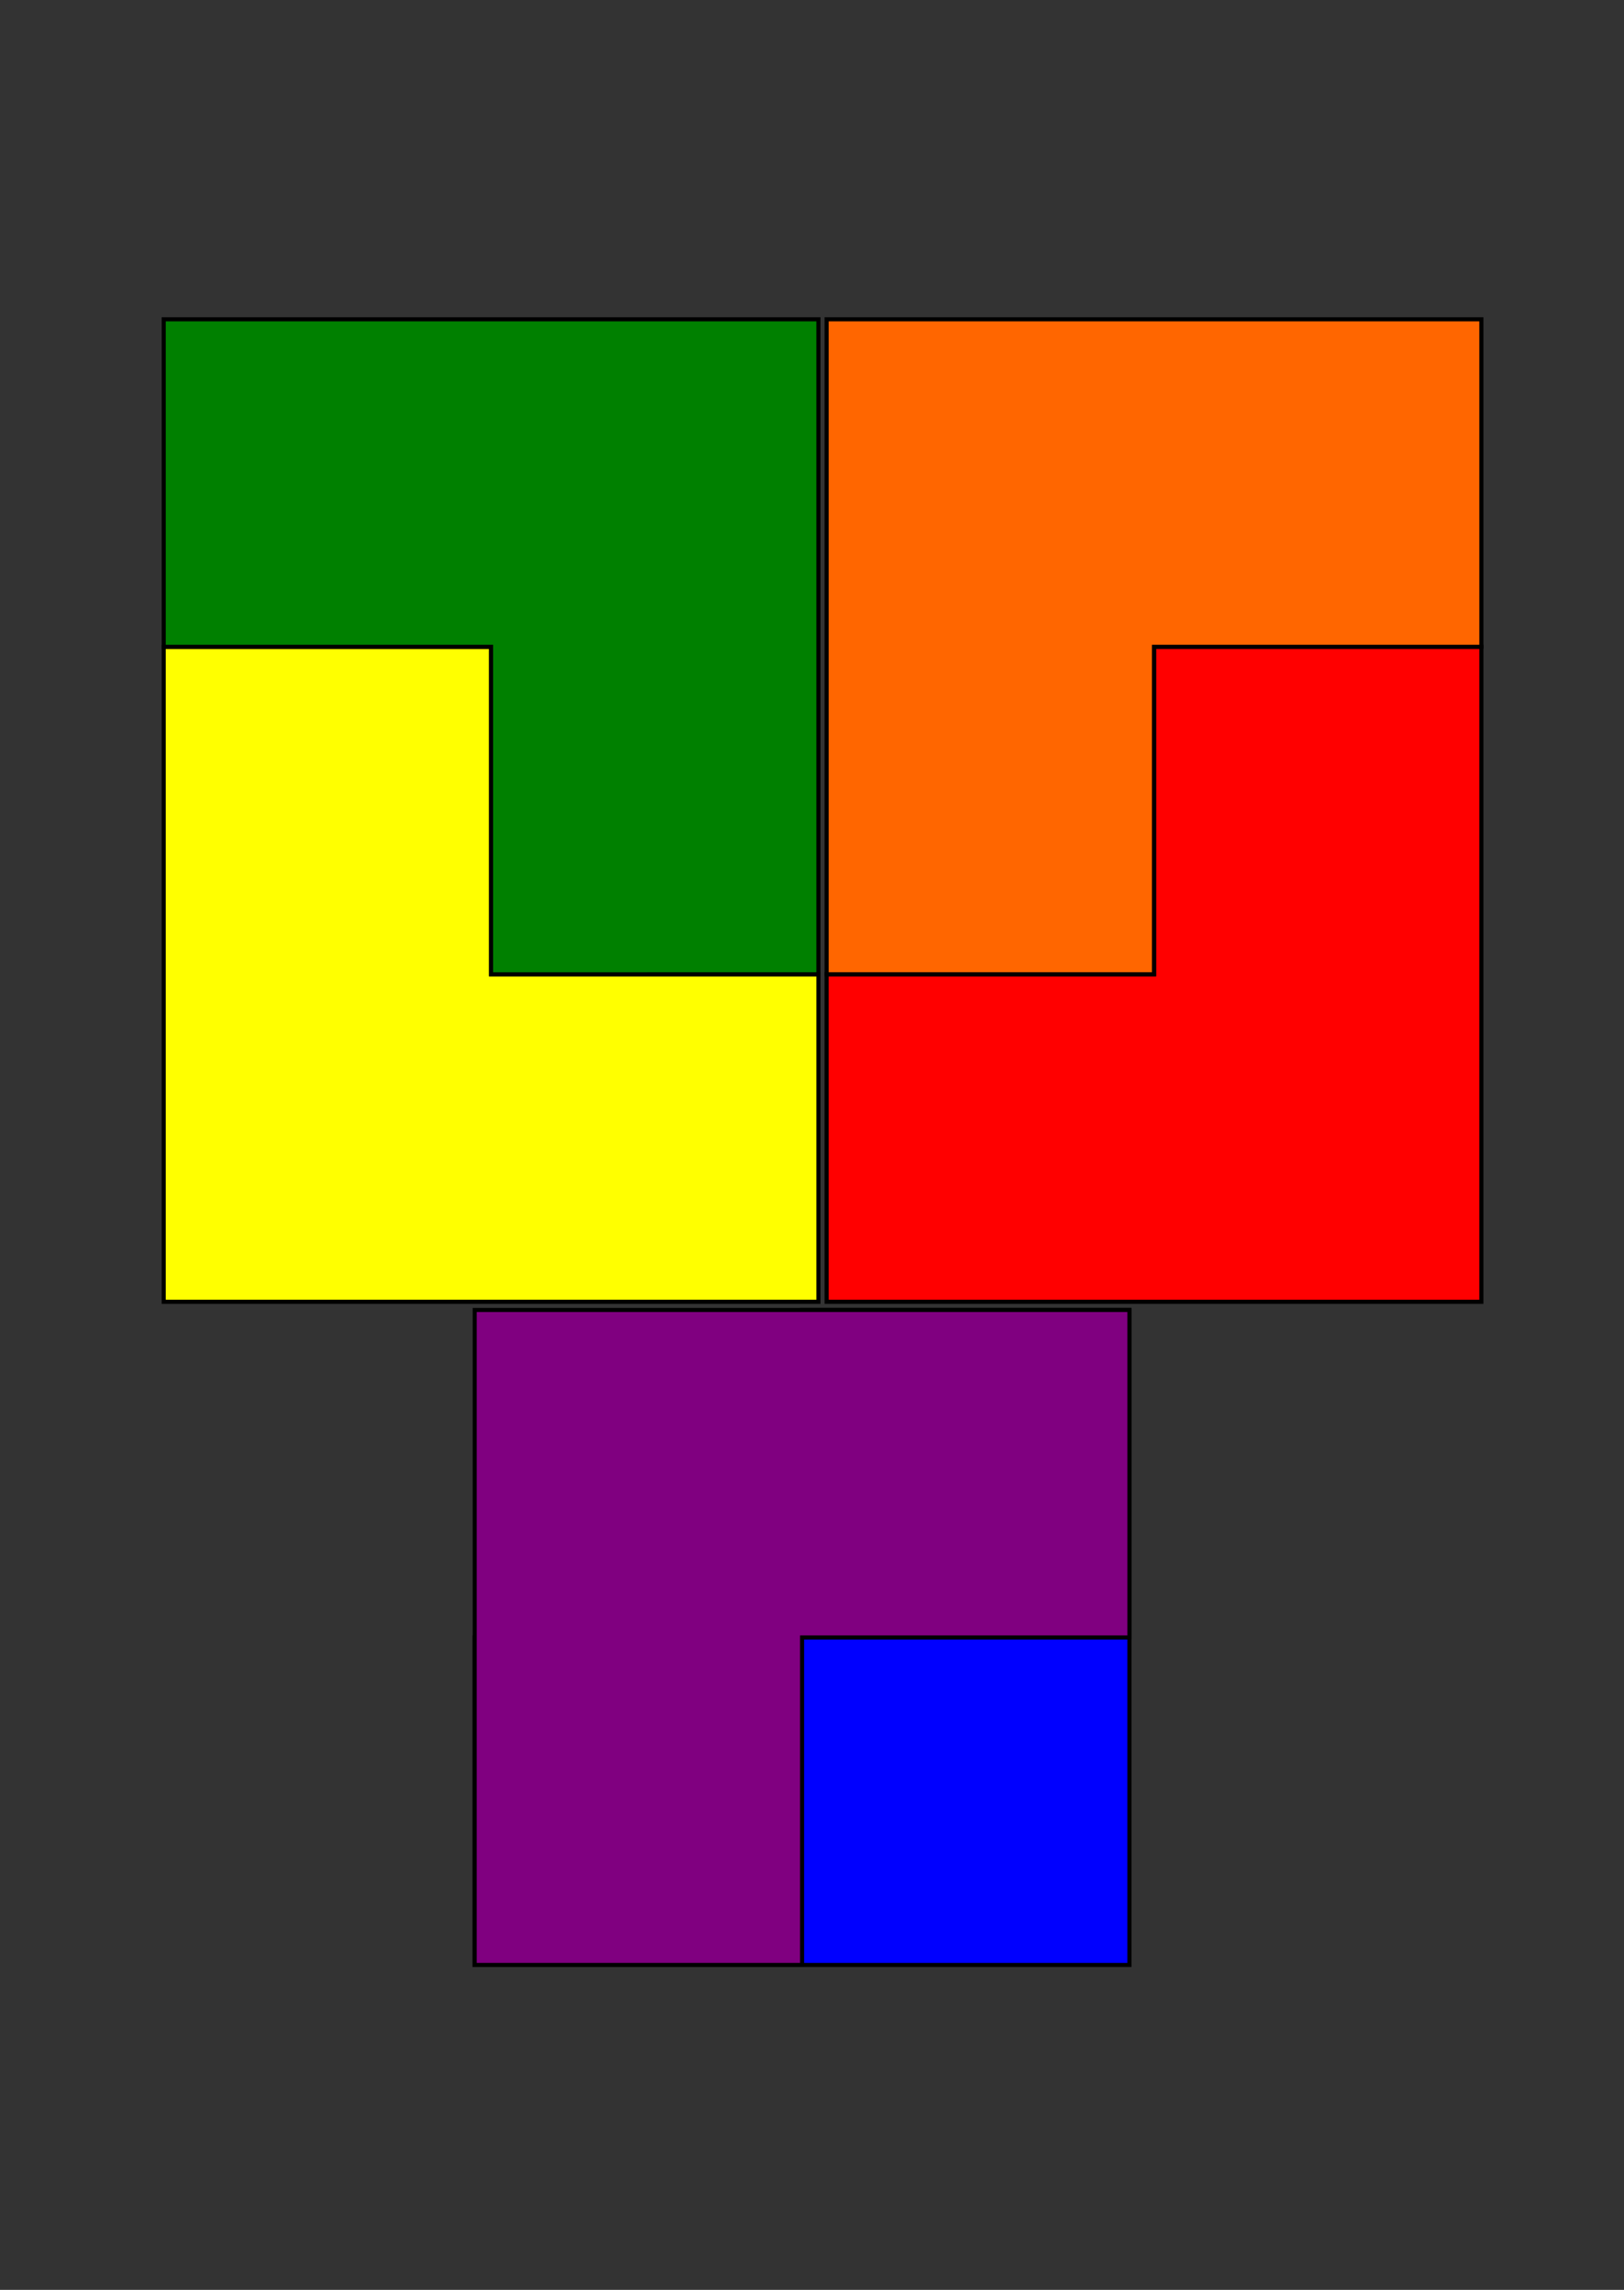 <?xml version="1.0" encoding="UTF-8" standalone="no"?>
<svg
   xmlns:dc="http://purl.org/dc/elements/1.1/"
   xmlns:cc="http://creativecommons.org/ns#"
   xmlns:rdf="http://www.w3.org/1999/02/22-rdf-syntax-ns#"
   xmlns:svg="http://www.w3.org/2000/svg"
   xmlns="http://www.w3.org/2000/svg"
   xmlns:sodipodi="http://sodipodi.sourceforge.net/DTD/sodipodi-0.dtd"
   xmlns:inkscape="http://www.inkscape.org/namespaces/inkscape"
   width="105mm"
   height="148mm"
   viewBox="0 0 105 148"
   version="1.1"
   id="svg8"
   inkscape:version="1.0 (4035a4fb49, 2020-05-01)"
   sodipodi:docname="Humbanew SGMP Model - v1.0.svg">
  <rect x="0" y="0" width="105" height="148" fill="#333333" stroke="none"/>
  <defs
     id="defs2" />
  <sodipodi:namedview
     id="base"
     pagecolor="#ffffff"
     bordercolor="#666666"
     borderopacity="1.0"
     inkscape:pageopacity="0.0"
     inkscape:pageshadow="2"
     inkscape:zoom="0.35"
     inkscape:cx="1030"
     inkscape:cy="560"
     inkscape:document-units="mm"
     inkscape:current-layer="layer1"
     inkscape:document-rotation="0"
     showgrid="true"
     inkscape:window-width="1366"
     inkscape:window-height="728"
     inkscape:window-x="0"
     inkscape:window-y="0"
     inkscape:window-maximized="0">
    <inkscape:grid
       type="xygrid"
       id="grid10" />
  </sodipodi:namedview>
  <g
     inkscape:label="Layer 1"
     inkscape:groupmode="layer"
     id="layer1">
    <g
       transform="translate(-12.171,-4.233)"
       id="g20">
      <path
         id="path12"
         d="M 22.754,46.038 V 88.371 H 65.087 V 67.204 H 43.921 V 46.038 Z"
         style="fill:#ffff00;stroke:#000000;stroke-width:0.265px;stroke-linecap:butt;stroke-linejoin:miter;stroke-opacity:1" />
      <path
         style="fill:#008000;stroke:#000000;stroke-width:0.265px;stroke-linecap:butt;stroke-linejoin:miter;stroke-opacity:1"
         d="M 65.087,67.204 V 24.871 H 22.754 v 21.167 h 21.167 v 21.167 z"
         id="path12-8" />
      <path
         style="fill:#ff0000;stroke:#000000;stroke-width:0.265px;stroke-linecap:butt;stroke-linejoin:miter;stroke-opacity:1"
         d="M 65.617,88.371 H 107.95 V 46.037 H 86.783 v 21.167 h -21.167 z"
         id="path12-1" />
      <path
         style="fill:#0000ff;stroke:#000000;stroke-width:0.265px;stroke-linecap:butt;stroke-linejoin:miter;stroke-opacity:1"
         d="m 42.862,131.233 h 42.333 V 88.9 h -21.167 v 21.167 h -21.167 z"
         id="path12-2" />
      <path
         id="path12-2-1"
         d="M 107.95,24.871 H 65.617 v 42.333 h 21.167 v -21.167 h 21.167 z"
         style="fill:#ff6600;stroke:#000000;stroke-width:0.265px;stroke-linecap:butt;stroke-linejoin:miter;stroke-opacity:1" />
      <path
         id="path12-2-6"
         d="M 85.196,88.9 H 42.862 V 131.233 H 64.029 v -21.167 h 21.167 z"
         style="fill:#800080;stroke:#000000;stroke-width:0.265px;stroke-linecap:butt;stroke-linejoin:miter;stroke-opacity:1" />
    </g>
  </g>
</svg>
